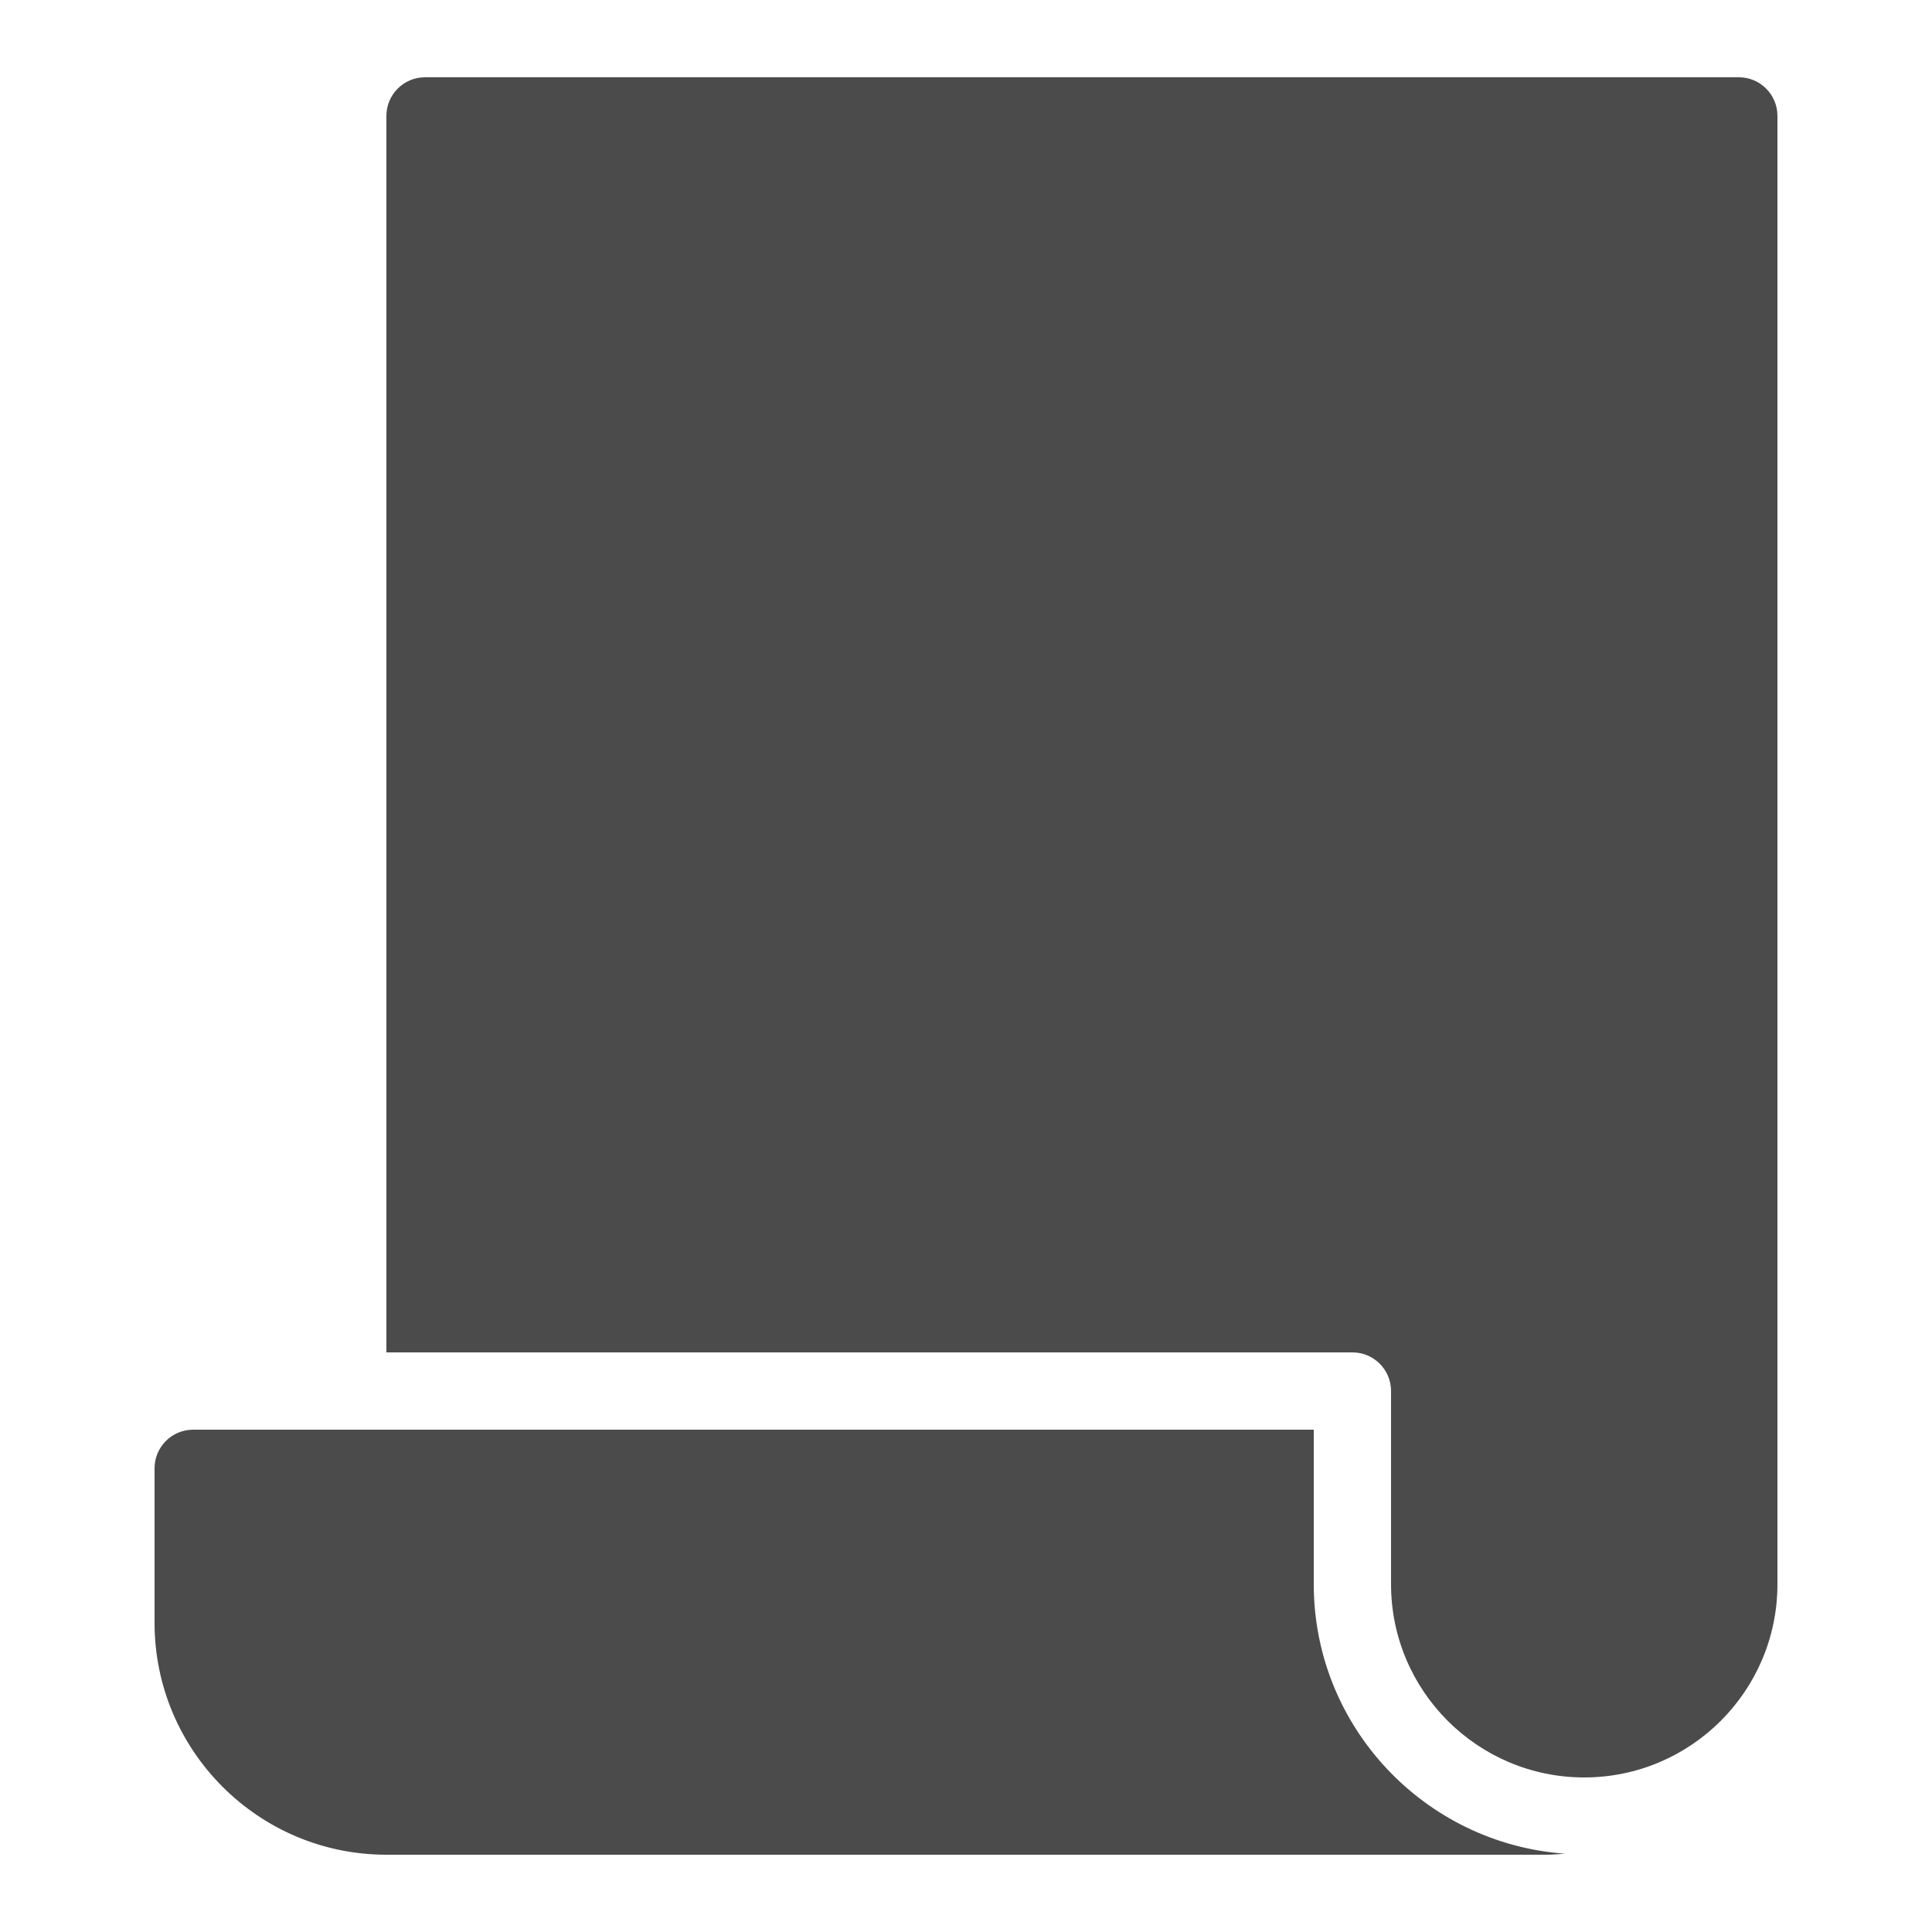 <svg xmlns="http://www.w3.org/2000/svg" viewBox="0 0 50 50">
  <path d="M11 2C10.445 2 10 2.449 10 3L10 35L35 35C35.555 35 36 35.449 36 36L36 41C36 43.758 38.242 46 41 46C43.758 46 46 43.758 46 41L46 3C46 2.449 45.555 2 45 2 Z M 5 37C4.445 37 4 37.449 4 38L4 42C4 45.309 6.691 48 10 48L40 48C40.168 48 40.336 47.988 40.5 47.973C36.875 47.715 34 44.691 34 41L34 37Z" fill="#4B4B4B" />
</svg>